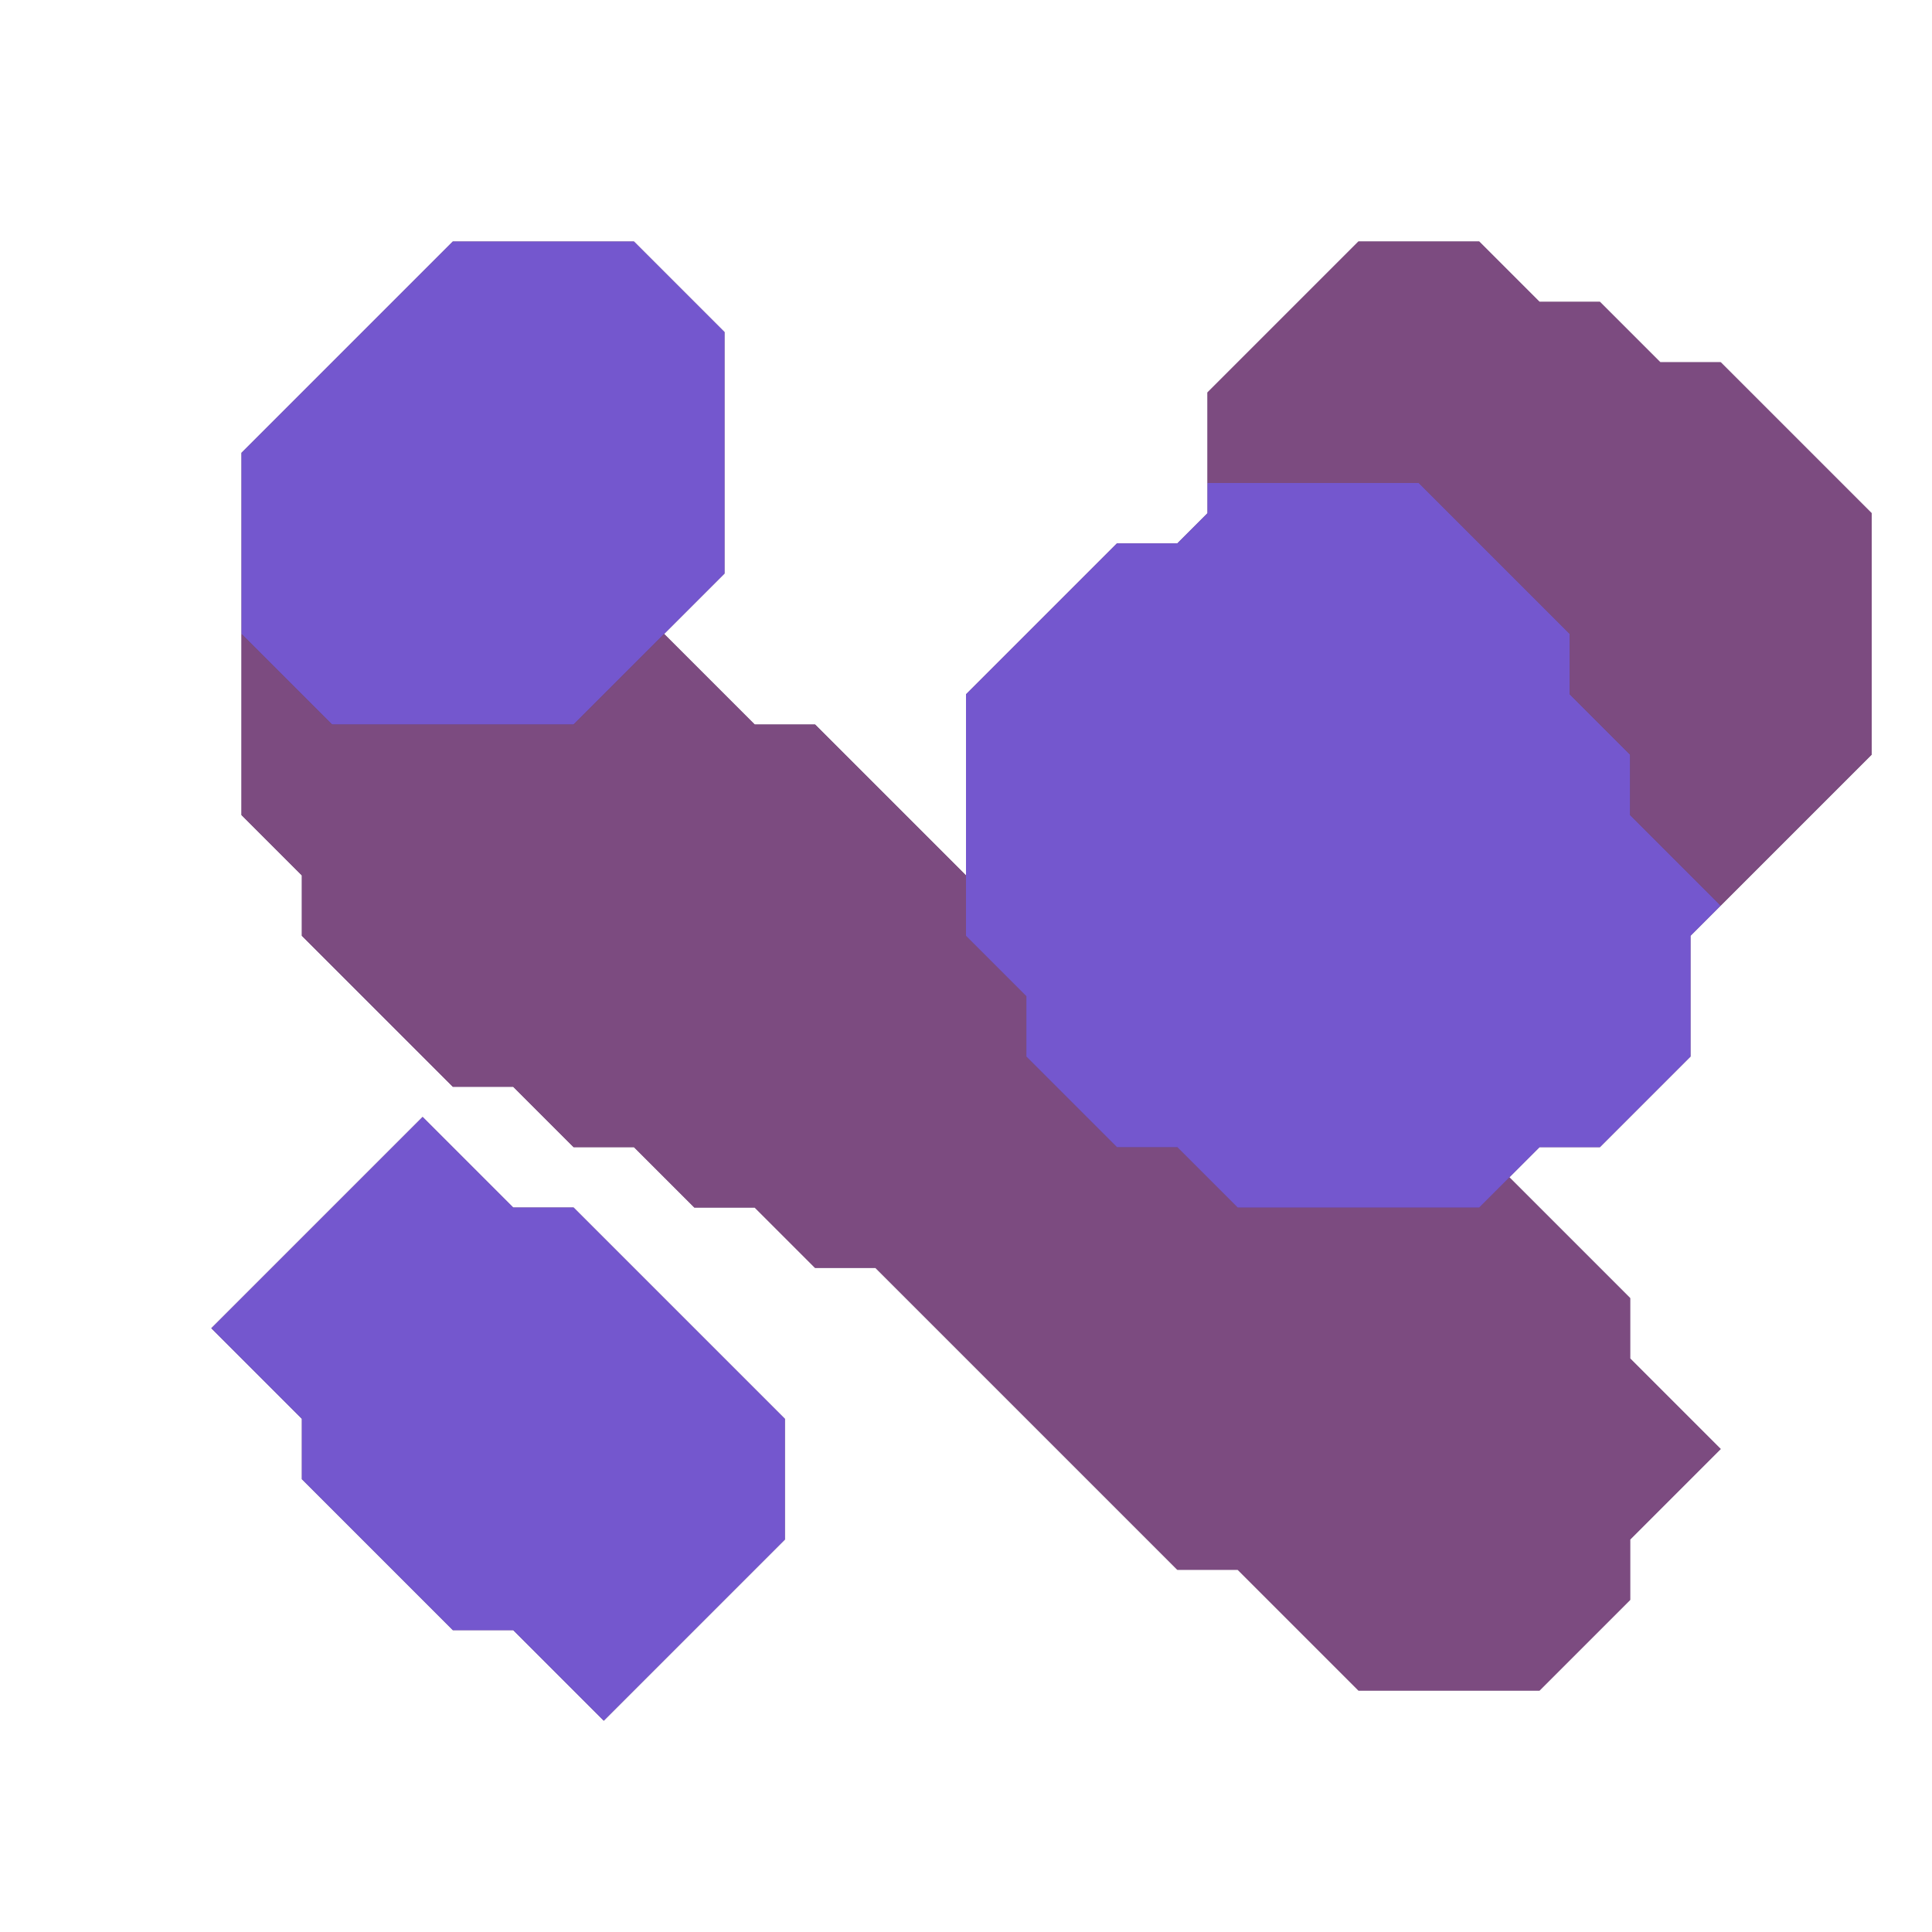<svg xmlns="http://www.w3.org/2000/svg" width="32" height="32" style="fill-opacity:1;color-rendering:auto;color-interpolation:auto;text-rendering:auto;stroke:#000;stroke-linecap:square;stroke-miterlimit:10;shape-rendering:auto;stroke-opacity:1;fill:#000;stroke-dasharray:none;font-weight:400;stroke-width:1;font-family:&quot;Dialog&quot;;font-style:normal;stroke-linejoin:miter;font-size:12px;stroke-dashoffset:0;image-rendering:auto">
    <g style="stroke-linecap:round;fill:#6b4474;stroke:#6b4474">
        <path stroke="none" d="M4 7.5v6l1 1v1L7.5 18h1l1 1h1l1 1h1l1 1h1l5 5h1l2 2h3l1.5-1.5v-1l1.5-1.5-1.5-1.5v-1l-2-2 .5-.5h1l1.5-1.5v-2l3-3v-4L28.5 6h-1l-1-1h-1l-1-1h-2L20 6.5v2l-.5.5h-1L16 11.5v3L13.5 12h-1L11 10.5l1-1v-4L10.5 4h-3Z" style="stroke:none"/>
    </g>
    <g stroke="none" style="stroke-linecap:round;fill:#6b4474;stroke:#6b4474">
        <path d="M3.5 22 5 23.5v1L7.5 27h1l1.5 1.5 3-3v-2L9.5 20h-1L7 18.5Z" style="stroke:none"/>
        <path d="M4 10.5v-3L7.5 4h3L12 5.5v4L9.5 12h-4Z" style="fill:#7457ce;stroke:none"/>
        <path d="M5.5 12h4l1.5-1.5 1.5 1.5h1l2.5 2.5v1l1 1v1l1.5 1.5h1l1 1h4l.5-.5 2 2v1l1.5 1.5-1.5 1.5v1L25.5 28h-3l-2-2h-1l-5-5h-1l-1-1h-1l-1-1h-1l-1-1h-1L5 15.5v-1l-1-1v-3Z" style="fill:#7c4b80;stroke:none"/>
        <path d="M3.5 22 7 18.5 8.5 20h1l3.5 3.5v2l-3 3L8.5 27h-1L5 24.5v-1ZM16 15.5v-4L18.5 9h1l.5-.5V8h3.5l2.5 2.5v1l1 1v1l1.5 1.5-.5.5v2L26.5 19h-1l-1 1h-4l-1-1h-1L17 17.5v-1Z" style="fill:#7457ce;stroke:none"/>
        <path d="M20 8V6.5L22.5 4h2l1 1h1l1 1h1L31 8.5v4L28.5 15 27 13.5v-1l-1-1v-1L23.5 8Z" style="fill:#7c4b80;stroke:none"/>
    </g>
</svg>
